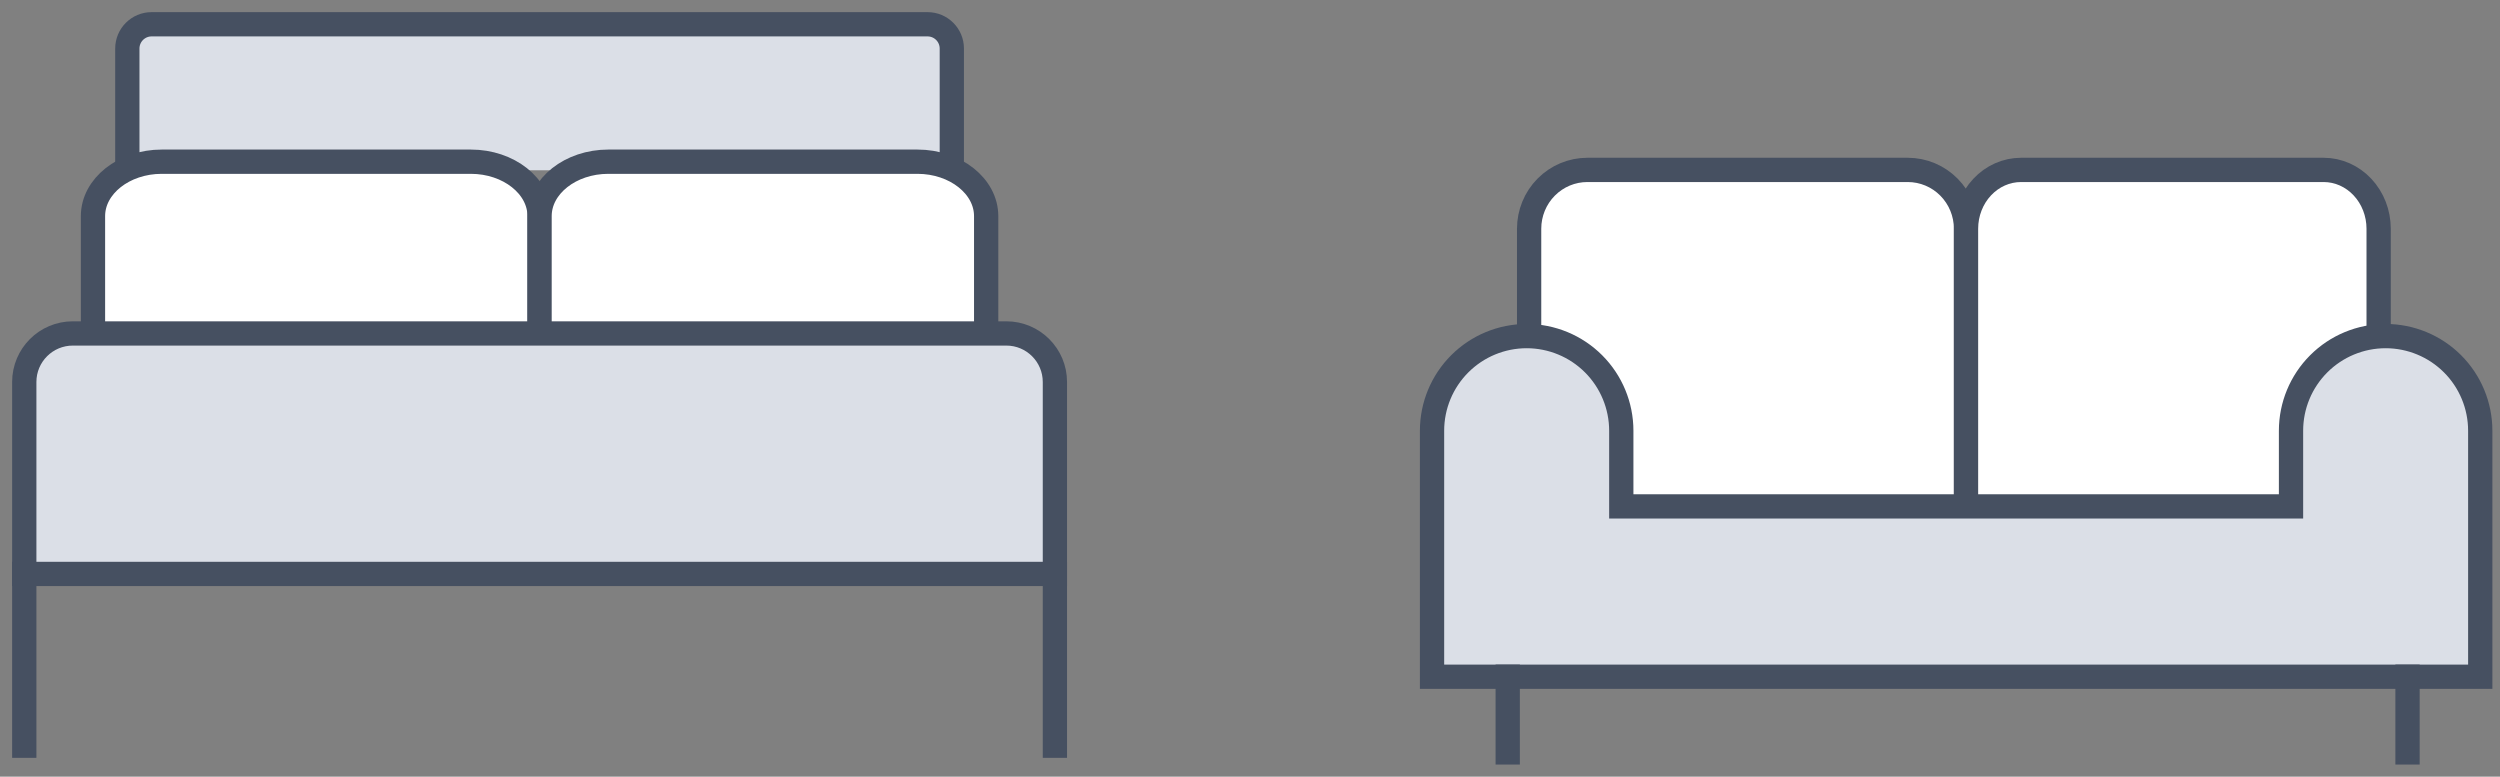 <svg width="103" height="32" viewBox="0 0 103 32" fill="none" xmlns="http://www.w3.org/2000/svg">
<rect x="0" y="0" width="103" height="32" fill="#808080" stroke="none"/>
<path d="M1 23.646V30.723" stroke="#465061" stroke-miterlimit="10" stroke-linecap="square"/>
<path d="M43.462 23.646V30.723" stroke="#465061" stroke-miterlimit="10" stroke-linecap="square"/>
<path d="M39.215 7.015V2C39.215 1.448 38.768 1 38.215 1H6.246C5.694 1 5.246 1.448 5.246 2V7.015" fill="#DBDFE7"/>
<path d="M39.215 7.015V2C39.215 1.448 38.768 1 38.215 1H6.246C5.694 1 5.246 1.448 5.246 2V7.015" stroke="#465061" stroke-miterlimit="10" stroke-linecap="square"/>
<path d="M3.831 13.385V8.903C3.831 7.67 5.105 6.662 6.662 6.662H19.4C20.957 6.662 22.231 7.67 22.231 8.903V13.385" fill="white"/>
<path d="M3.831 13.385V8.903C3.831 7.67 5.105 6.662 6.662 6.662H19.4C20.957 6.662 22.231 7.67 22.231 8.903V13.385" stroke="#465061" stroke-miterlimit="10" stroke-linecap="square"/>
<path d="M22.23 13.385V8.903C22.23 7.67 23.504 6.662 25.061 6.662H37.8C39.357 6.662 40.63 7.67 40.63 8.903V13.385" fill="white"/>
<path d="M22.23 13.385V8.903C22.23 7.67 23.504 6.662 25.061 6.662H37.8C39.357 6.662 40.63 7.67 40.63 8.903V13.385" stroke="#465061" stroke-miterlimit="10" stroke-linecap="square"/>
<path d="M41.462 13.738H3C1.895 13.738 1 14.634 1 15.738V23.646H43.462V15.738C43.462 14.634 42.566 13.738 41.462 13.738Z" fill="#DBDFE7" stroke="#465061" stroke-miterlimit="10" stroke-linecap="square"/>
<path d="M81 21V9.423C81 8.781 80.747 8.164 80.297 7.71C79.847 7.255 79.237 7 78.6 7H65.4C64.763 7 64.153 7.255 63.703 7.71C63.253 8.164 63 8.781 63 9.423V21" fill="white"/>
<path d="M81 21V9.423C81 8.781 80.747 8.164 80.297 7.71C79.847 7.255 79.237 7 78.6 7H65.4C64.763 7 64.153 7.255 63.703 7.71C63.253 8.164 63 8.781 63 9.423V21H81Z" stroke="#465061" stroke-miterlimit="10" stroke-linecap="square"/>
<path d="M98 21V9.423C98 8.781 97.761 8.164 97.336 7.71C96.911 7.255 96.335 7 95.733 7H83.267C82.665 7 82.089 7.255 81.664 7.71C81.239 8.164 81 8.781 81 9.423V21" fill="white"/>
<path d="M98 21V9.423C98 8.781 97.761 8.164 97.336 7.71C96.911 7.255 96.335 7 95.733 7H83.267C82.665 7 82.089 7.255 81.664 7.71C81.239 8.164 81 8.781 81 9.423V21H98Z" stroke="#465061" stroke-miterlimit="10" stroke-linecap="square"/>
<path d="M94.39 17.746V20.864H66.797V17.746C66.797 16.712 66.386 15.72 65.655 14.989C64.924 14.258 63.932 13.847 62.898 13.847C61.864 13.847 60.873 14.258 60.142 14.989C59.411 15.72 59 16.712 59 17.746V27.881H102.186V17.746C102.186 16.712 101.776 15.72 101.045 14.989C100.314 14.258 99.322 13.847 98.288 13.847C97.254 13.847 96.263 14.258 95.532 14.989C94.8 15.72 94.39 16.712 94.39 17.746Z" fill="#DBDFE7" stroke="#465061" stroke-miterlimit="10" stroke-linecap="square"/>
<path d="M62.118 27.881V31" stroke="#465061" stroke-miterlimit="10" stroke-linecap="square"/>
<path d="M99.19 27.881V31" stroke="#465061" stroke-miterlimit="10" stroke-linecap="square"/>
</svg>
